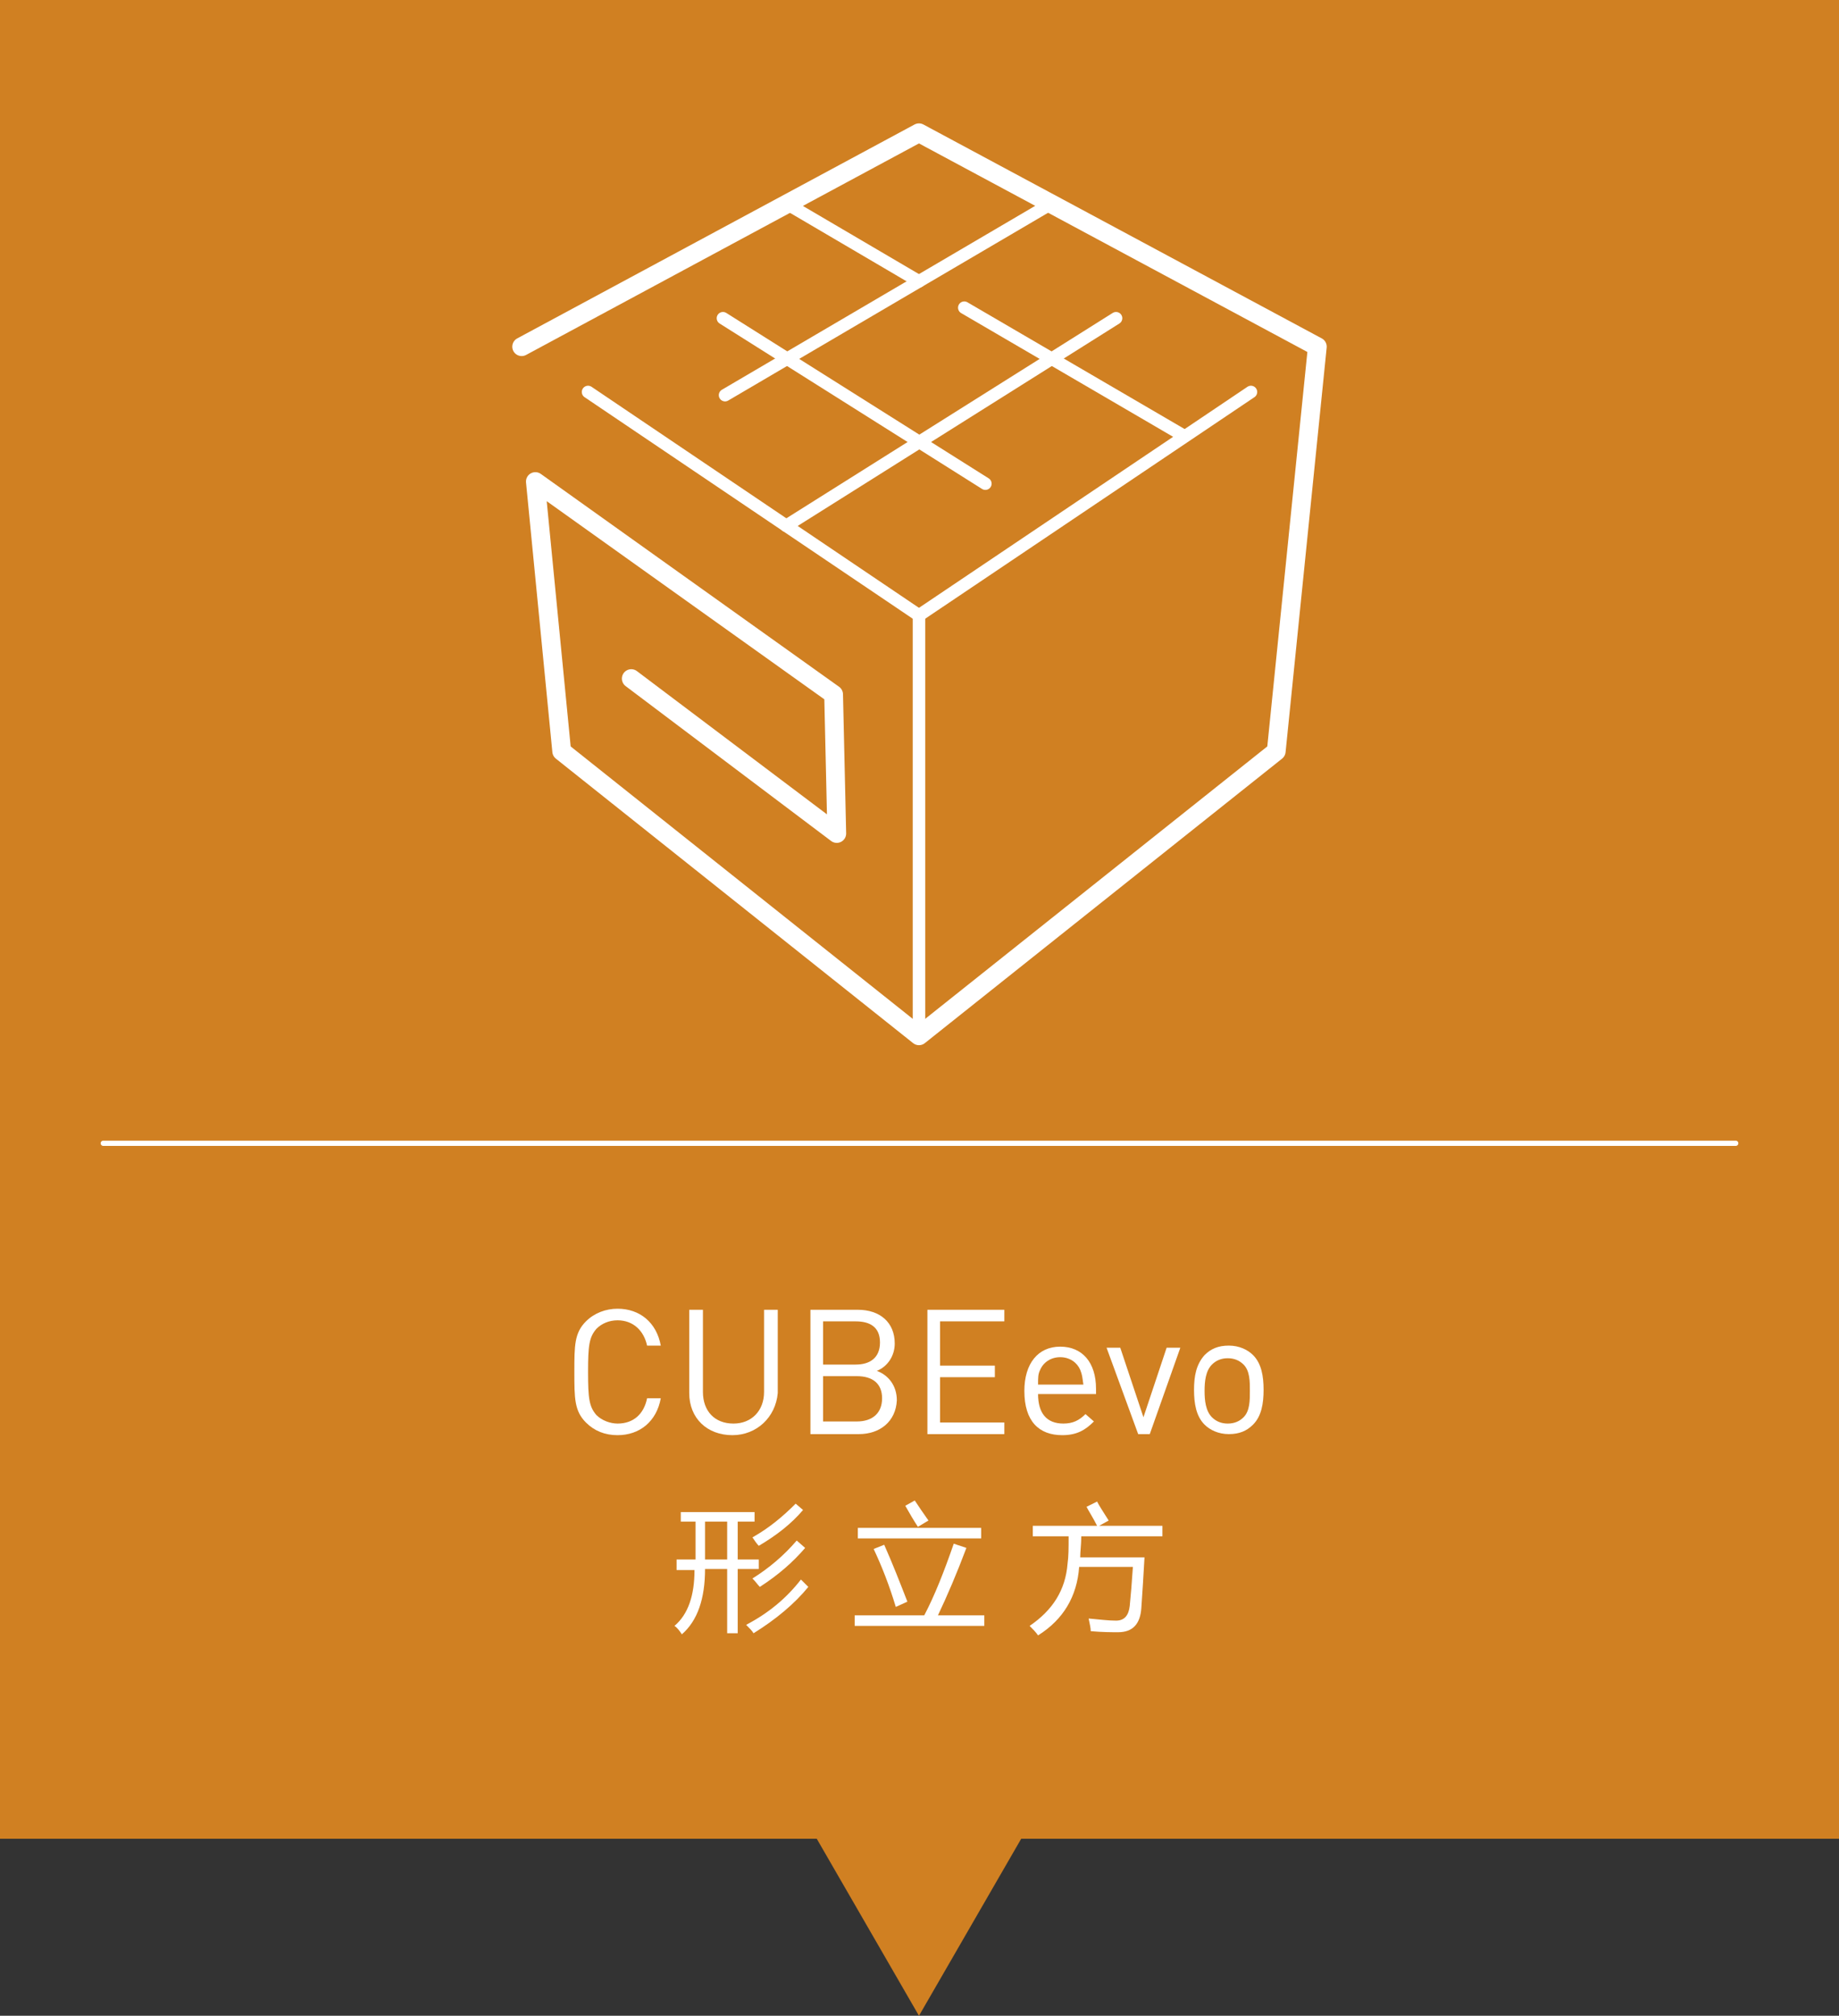 <?xml version="1.0" encoding="utf-8"?>
<!-- Generator: Adobe Illustrator 17.0.0, SVG Export Plug-In . SVG Version: 6.00 Build 0)  -->
<!DOCTYPE svg PUBLIC "-//W3C//DTD SVG 1.1//EN" "http://www.w3.org/Graphics/SVG/1.1/DTD/svg11.dtd">
<svg version="1.1" id="Layer_1" xmlns="http://www.w3.org/2000/svg" xmlns:xlink="http://www.w3.org/1999/xlink" x="0px" y="0px"
	 width="174.5px" height="191.3px" viewBox="0 0 174.5 191.3" style="enable-background:new 0 0 174.5 191.3;" xml:space="preserve"
	>
<rect x="0" y="0" width="174.5" height="191.3" fill="#333333" stroke="none"/>
<style type="text/css">
	.st0{opacity:0.8;fill:#F7941E;enable-background:new    ;}
	.st1{fill:none;stroke:#FFFFFF;stroke-width:1.781;stroke-linecap:round;stroke-linejoin:round;stroke-miterlimit:10;}
	.st2{fill:none;stroke:#FFFFFF;stroke-width:1.187;stroke-linecap:round;stroke-linejoin:round;stroke-miterlimit:10;}
	.st3{fill:none;stroke:#FFFFFF;stroke-width:0.5;stroke-linecap:round;stroke-linejoin:round;stroke-miterlimit:10;}
	.st4{enable-background:new    ;}
	.st5{fill:#FFFFFF;}
</style>
<g>
	<polygon class="st0" points="174.5,0 0,0 0,174.5 77.5,174.5 87.2,191.3 96.9,174.5 174.5,174.5 	"/>
	<g>
		<g>
			<polyline class="st1" points="59.9,64.4 79.4,79.1 79.1,65.9 50.8,45.7 53.3,71.3 87.2,98.3 121.1,71.3 125,32.9 87.2,12.6 
				49.5,32.9 			"/>
			<g>
				<line class="st2" x1="87.2" y1="58.4" x2="55.8" y2="37.2"/>
				<line class="st2" x1="87.2" y1="58.4" x2="118.7" y2="37.2"/>
				<line class="st2" x1="68.6" y1="30.2" x2="93.5" y2="45.9"/>
				<line class="st2" x1="74.6" y1="49.9" x2="105.9" y2="30.2"/>
				<line class="st2" x1="68.8" y1="37.5" x2="99.8" y2="19.3"/>
				<line class="st2" x1="91.5" y1="29.2" x2="112.4" y2="41.4"/>
				<line class="st2" x1="74.6" y1="19.3" x2="87.2" y2="26.7"/>
				<line class="st2" x1="87.2" y1="58.4" x2="87.2" y2="98.3"/>
			</g>
		</g>
	</g>
	<line class="st3" x1="9.8" y1="108.5" x2="164.7" y2="108.5"/>
	<g class="st4">
		<path class="st5" d="M58.6,136.2c-1.2,0-2.2-0.4-3-1.2c-1.1-1.1-1.1-2.3-1.1-4.8c0-2.5,0-3.7,1.1-4.8c0.8-0.8,1.9-1.2,3-1.2
			c2.1,0,3.7,1.3,4.1,3.5h-1.3c-0.3-1.4-1.3-2.4-2.8-2.4c-0.8,0-1.5,0.3-2,0.8c-0.7,0.8-0.8,1.6-0.8,4.1c0,2.5,0.1,3.3,0.8,4.1
			c0.5,0.5,1.3,0.8,2,0.8c1.5,0,2.5-0.9,2.8-2.4h1.3C62.3,134.9,60.7,136.2,58.6,136.2z"/>
		<path class="st5" d="M69.5,136.2c-2.4,0-4.1-1.6-4.1-4v-7.9h1.3v7.8c0,1.8,1.1,3,2.9,3c1.7,0,2.9-1.2,2.9-3v-7.8h1.3v7.9
			C73.6,134.5,71.8,136.2,69.5,136.2z"/>
		<path class="st5" d="M81.5,136.1h-4.6v-11.8h4.5c2.1,0,3.5,1.2,3.5,3.2c0,1.2-0.7,2.2-1.7,2.6c1.1,0.4,1.9,1.4,1.9,2.8
			C85,134.9,83.5,136.1,81.5,136.1z M81.2,125.4h-3.1v4.1h3.1c1.3,0,2.3-0.6,2.3-2.1S82.5,125.4,81.2,125.4z M81.3,130.6h-3.2v4.3
			h3.2c1.5,0,2.4-0.8,2.4-2.2S82.8,130.6,81.3,130.6z"/>
		<path class="st5" d="M88,136.1v-11.8h7.3v1.1h-6.1v4.2h5.2v1.1h-5.2v4.3h6.1v1.1H88z"/>
		<path class="st5" d="M98.5,132.3c0,1.8,0.8,2.8,2.4,2.8c0.9,0,1.5-0.3,2.1-0.9l0.8,0.7c-0.8,0.8-1.6,1.3-3,1.3
			c-2.2,0-3.6-1.3-3.6-4.2c0-2.6,1.3-4.2,3.4-4.2c2.1,0,3.4,1.5,3.4,4v0.5H98.5z M102.5,130c-0.3-0.7-1-1.2-1.9-1.2
			s-1.6,0.5-1.9,1.2c-0.2,0.4-0.2,0.7-0.2,1.4h4.3C102.7,130.7,102.7,130.5,102.5,130z"/>
		<path class="st5" d="M109.1,136.1H108l-3-8.2h1.3l2.2,6.6l2.2-6.6h1.3L109.1,136.1z"/>
		<path class="st5" d="M118.9,135.2c-0.6,0.6-1.3,0.9-2.3,0.9s-1.8-0.4-2.3-0.9c-0.8-0.8-1-2-1-3.3s0.2-2.4,1-3.3
			c0.6-0.6,1.3-0.9,2.3-0.9s1.8,0.4,2.3,0.9c0.8,0.8,1,2,1,3.3S119.7,134.4,118.9,135.2z M118,129.5c-0.4-0.4-0.9-0.6-1.5-0.6
			c-0.6,0-1.1,0.2-1.5,0.6c-0.6,0.6-0.7,1.6-0.7,2.5s0.1,1.9,0.7,2.5c0.4,0.4,0.9,0.6,1.5,0.6c0.6,0,1.1-0.2,1.5-0.6
			c0.6-0.6,0.6-1.6,0.6-2.5S118.6,130.1,118,129.5z"/>
	</g>
	<g class="st4">
		<path class="st5" d="M64.3,148H66v-3.6h-1.4v-0.9h7v0.9H70v3.6h2v0.9h-2v6.1h-1v-6.1h-2.1c0,2.8-0.7,4.9-2.2,6.2
			c-0.2-0.3-0.4-0.6-0.7-0.8c1.3-1.1,1.9-2.9,1.9-5.3h-1.7V148z M66.9,148H69v-3.6h-2.1V148z M76.7,150.6c-1.3,1.6-3.1,3.1-5.2,4.4
			c-0.1-0.2-0.4-0.5-0.7-0.8c2.1-1.1,3.8-2.5,5.2-4.3L76.7,150.6z M76.2,143.3c-1.1,1.3-2.5,2.4-4.2,3.4c-0.2-0.2-0.4-0.5-0.6-0.8
			c1.6-0.9,2.9-2,4.1-3.2L76.2,143.3z M76.4,146.9c-1.2,1.4-2.6,2.6-4.3,3.7c-0.2-0.2-0.4-0.5-0.7-0.8c1.6-1,3-2.2,4.2-3.6
			L76.4,146.9z"/>
		<path class="st5" d="M81.1,153.3h6.6c1-1.9,1.9-4.2,2.8-6.8l1.2,0.4c-0.9,2.4-1.8,4.5-2.7,6.4h4.4v1H81.1V153.3z M81.4,145h11.7v1
			H81.4V145z M82.9,147l1-0.4c0.8,1.8,1.5,3.6,2.2,5.4l-1.1,0.5C84.4,150.5,83.7,148.7,82.9,147z M85.9,142.9l0.9-0.5
			c0.4,0.6,0.8,1.2,1.3,1.9l-1,0.6C86.7,144.3,86.3,143.6,85.9,142.9z"/>
		<path class="st5" d="M98,144.8h6.1c-0.4-0.8-0.8-1.4-1-1.8l1-0.5c0.2,0.4,0.6,1,1.1,1.8l-0.9,0.5h6v1h-7.7c0,0.8-0.1,1.4-0.1,2
			h6.1c-0.1,1.8-0.2,3.4-0.3,4.8c-0.1,1.5-0.8,2.3-2.2,2.3c-0.6,0-1.5,0-2.6-0.1c0-0.3-0.1-0.7-0.2-1.2c1.1,0.1,1.9,0.2,2.6,0.2
			c0.8,0,1.2-0.5,1.3-1.4c0.1-1,0.2-2.2,0.3-3.7h-5.1c-0.2,2.8-1.5,5-3.9,6.5c-0.2-0.3-0.5-0.6-0.8-0.9c2.2-1.5,3.4-3.4,3.6-5.9
			c0.1-0.7,0.1-1.5,0.1-2.6H98V144.8z"/>
	</g>
</g>
</svg>
